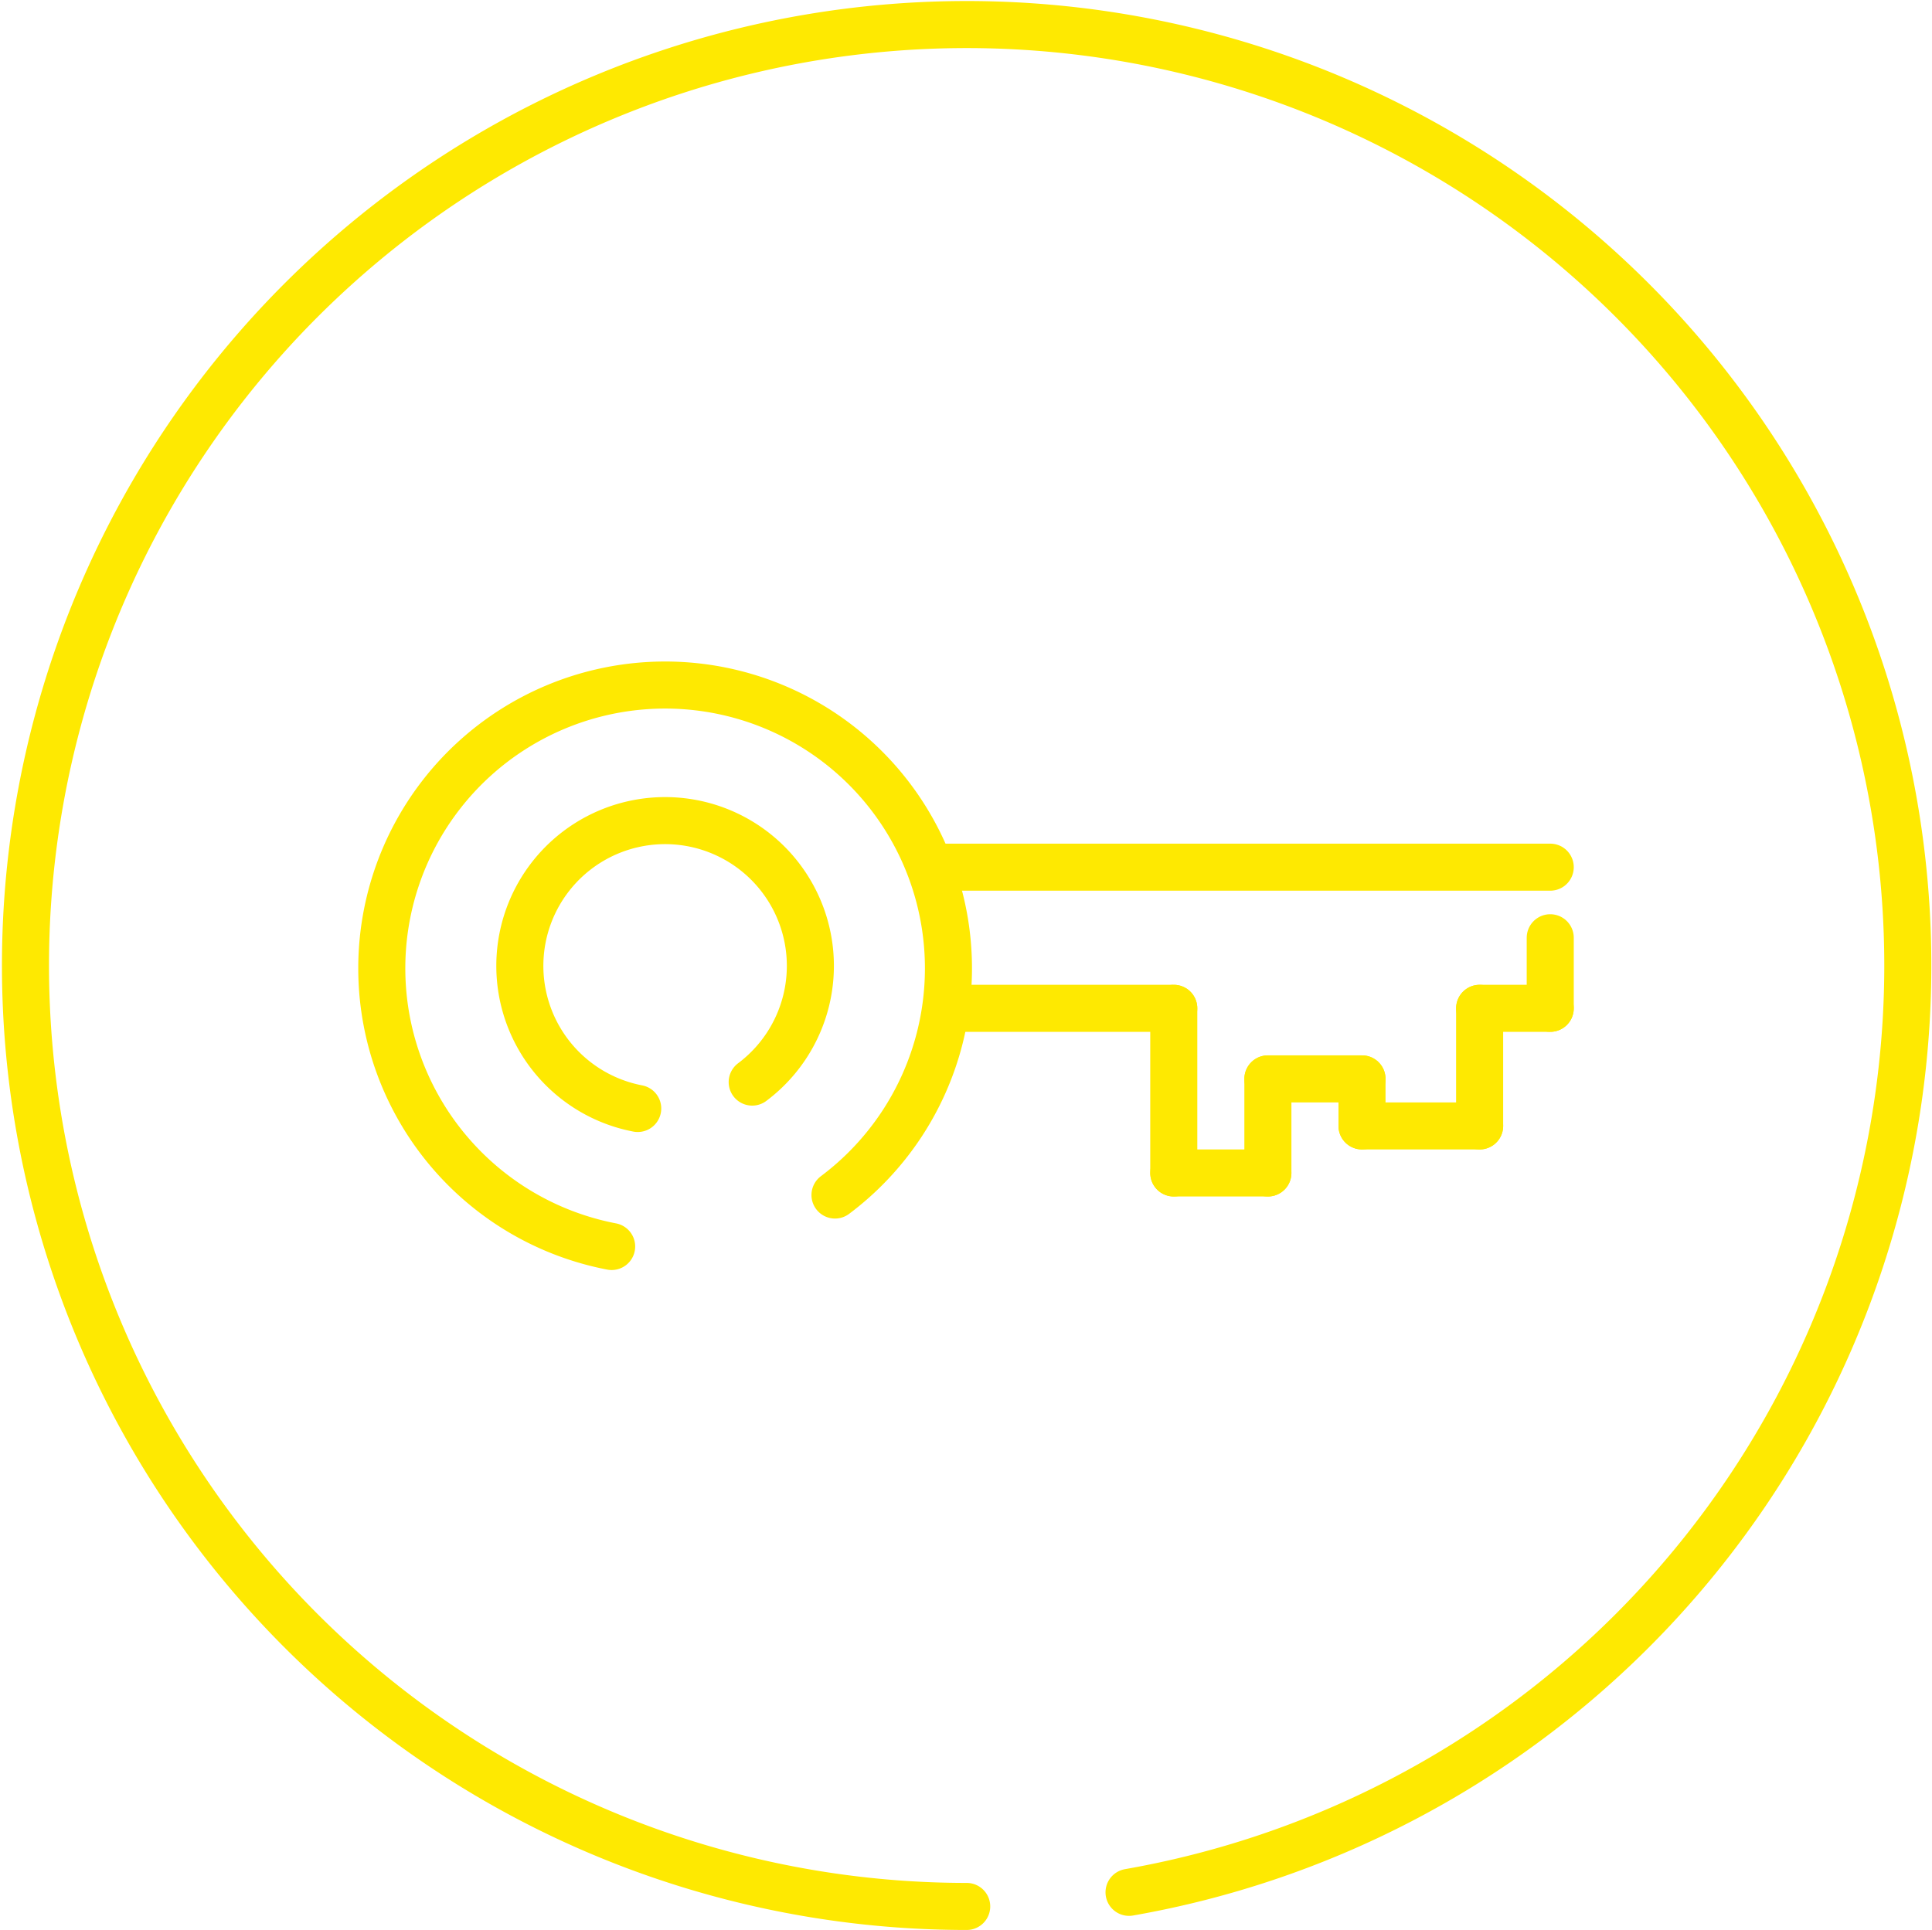 <svg xmlns="http://www.w3.org/2000/svg" width="82.111" height="82.049" viewBox="0 0 82.111 82.049"><defs><style>.a{fill:none;stroke:#fee901;stroke-linecap:round;stroke-linejoin:round;stroke-width:2px;}</style></defs><g transform="translate(-1243.945 -480.948)"><g transform="translate(967.211 82.237)"><path class="a" d="M302.729,451.7a12.042,12.042,0,1,1,9.493-2.188" transform="translate(0 0)"/><path class="a" d="M307.219,449.157a6.174,6.174,0,1,1,4.866-1.122" transform="translate(-3.382 -3.324)"/><line class="a" x2="9" transform="translate(317.62 441.575)"/><line class="a" y1="4" transform="translate(330.62 444.575)"/><line class="a" y1="7" transform="translate(326.62 441.575)"/><line class="a" x1="4" transform="translate(326.62 448.575)"/><line class="a" y2="2" transform="translate(334.62 444.575)"/><line class="a" x1="5" transform="translate(334.62 446.575)"/><line class="a" y2="5" transform="translate(339.619 441.575)"/><line class="a" x2="26" transform="translate(316.62 435.575)"/><line class="a" x1="4" transform="translate(330.62 444.575)"/><line class="a" x2="3" transform="translate(339.62 441.575)"/><line class="a" y2="3" transform="translate(342.62 438.575)"/></g><path class="a" d="M47.925,80.426a40,40,0,1,0-6.9.6" transform="translate(1244.005 480.966)"/></g></svg>